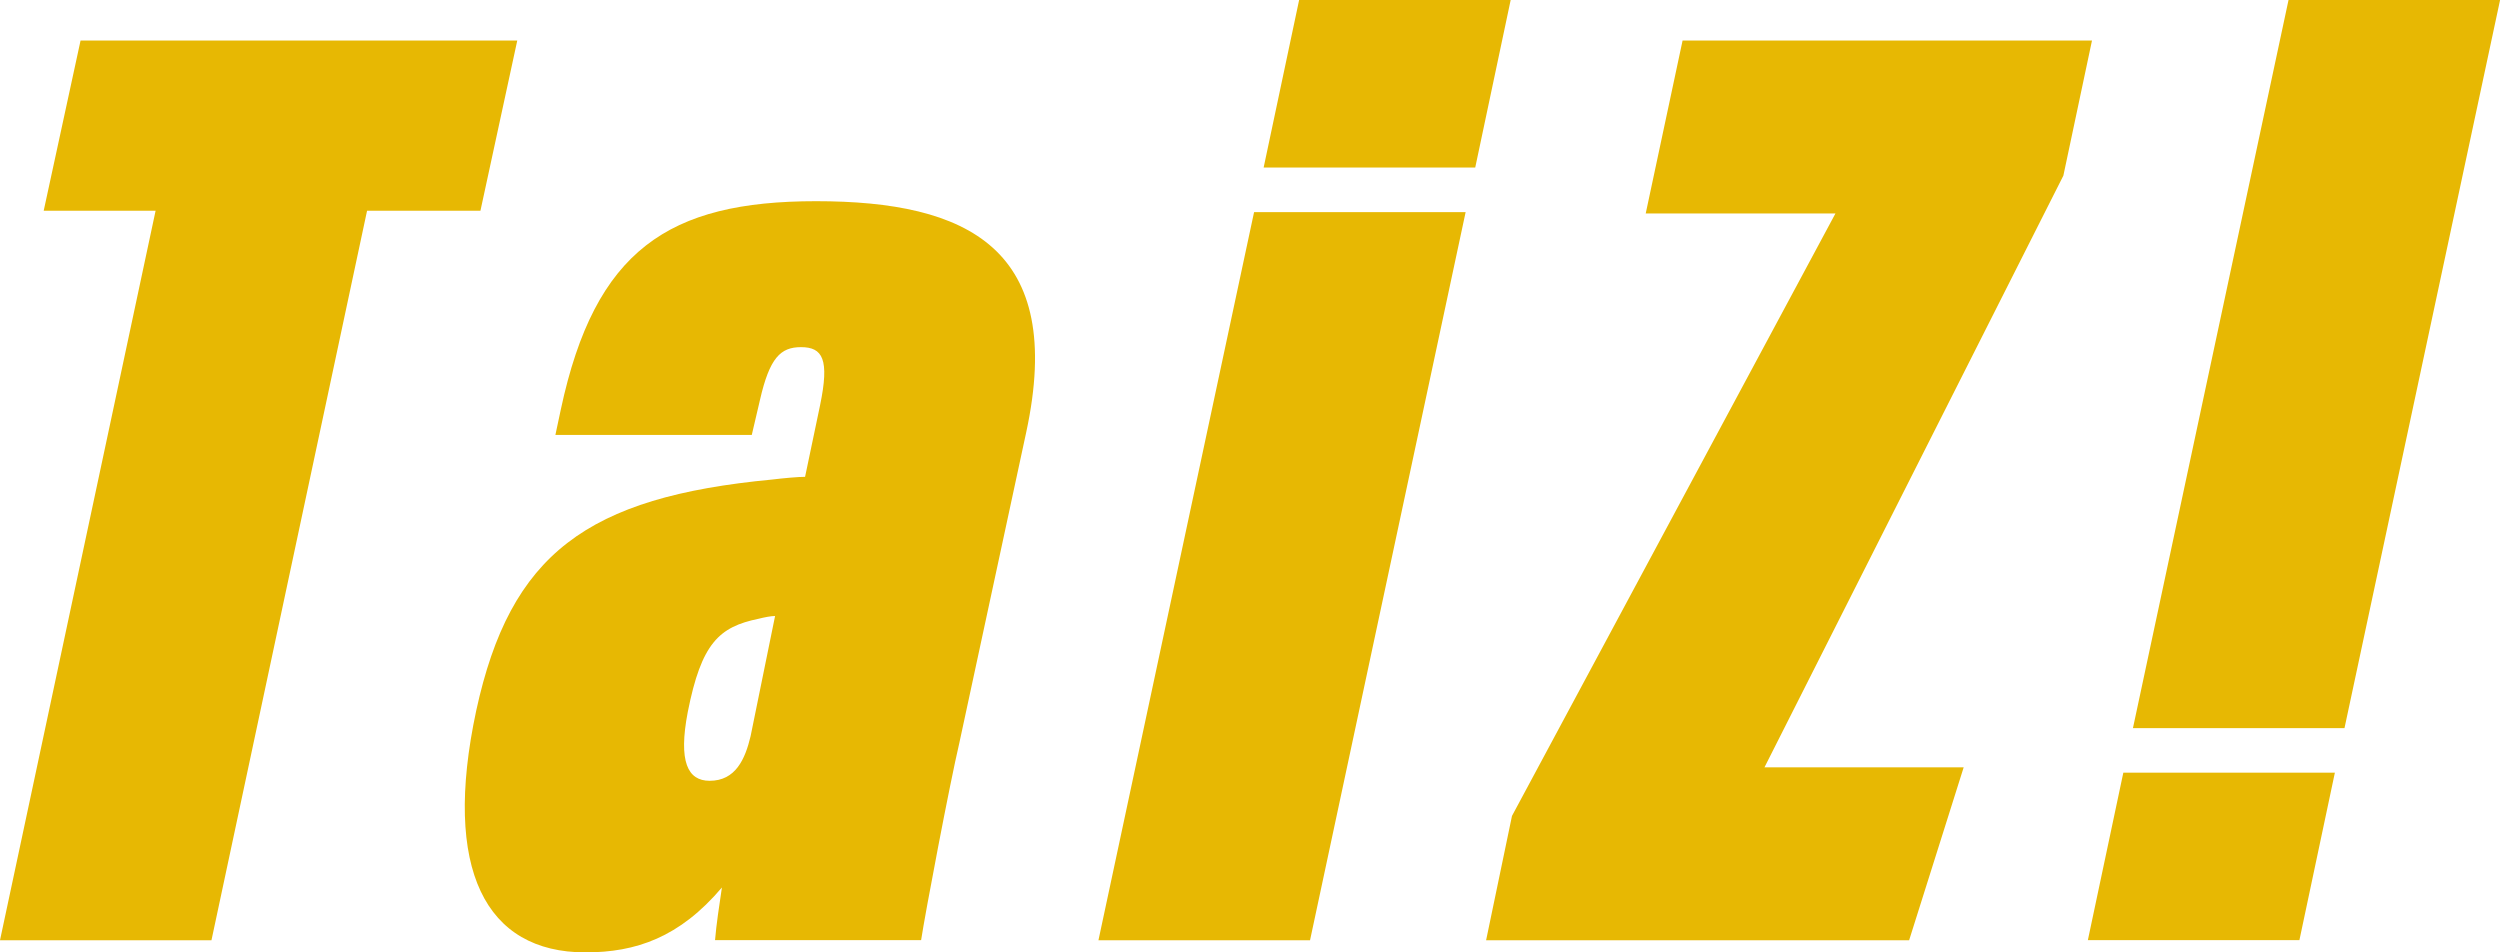 <svg width="63" height="24" viewBox="0 0 63 24" fill="none" xmlns="http://www.w3.org/2000/svg">
<g clip-path="url(#clip0_1_10)">
<path d="M3.921 5.311H1.101L2.03 1.022H13.035L12.107 5.311H9.25L5.329 23.694H0L3.921 5.311Z" fill="#E7B803"/>
<path d="M24.175 18.723C23.935 19.745 23.315 23.012 23.212 23.692H18.019C18.053 23.284 18.122 22.841 18.192 22.365C17.125 23.624 16.026 24 14.752 24C12.241 24 11.142 21.922 12.001 17.907C12.86 13.957 14.786 12.527 19.463 12.084C19.738 12.05 20.118 12.016 20.288 12.016L20.666 10.212C20.906 9.054 20.735 8.748 20.184 8.748C19.669 8.748 19.394 9.019 19.152 10.075L18.945 10.96H13.996L14.134 10.313C14.994 6.297 16.851 5.07 20.564 5.07C24.382 5.07 26.859 6.26 25.861 10.892L24.175 18.723ZM19.532 15.523C19.429 15.523 19.258 15.557 19.12 15.592C18.122 15.797 17.675 16.205 17.332 17.941C17.09 19.2 17.332 19.676 17.883 19.676C18.537 19.676 18.777 19.131 18.915 18.552L19.532 15.523Z" fill="#E7B803"/>
<path d="M31.603 5.345H36.934L33.013 23.694H27.681L31.603 5.345ZM32.738 0H38.069L37.176 4.221H31.844L32.738 0Z" fill="#E7B803"/>
<path d="M38.102 20.561L46.253 5.38H41.472L42.401 1.022H52.718L51.997 4.426L44.465 19.336H49.485L48.11 23.694H37.45L38.102 20.561Z" fill="#E7B803"/>
<path d="M59.081 18.349H53.75L57.671 0H63.002L59.081 18.349ZM57.945 23.692H52.614L53.508 19.471H58.839L57.945 23.692Z" fill="#E7B803"/>
</g>
<defs>
<clipPath id="clip0_1_10">
<rect width="63" height="24" fill="white"/>
</clipPath>
</defs>
</svg>
